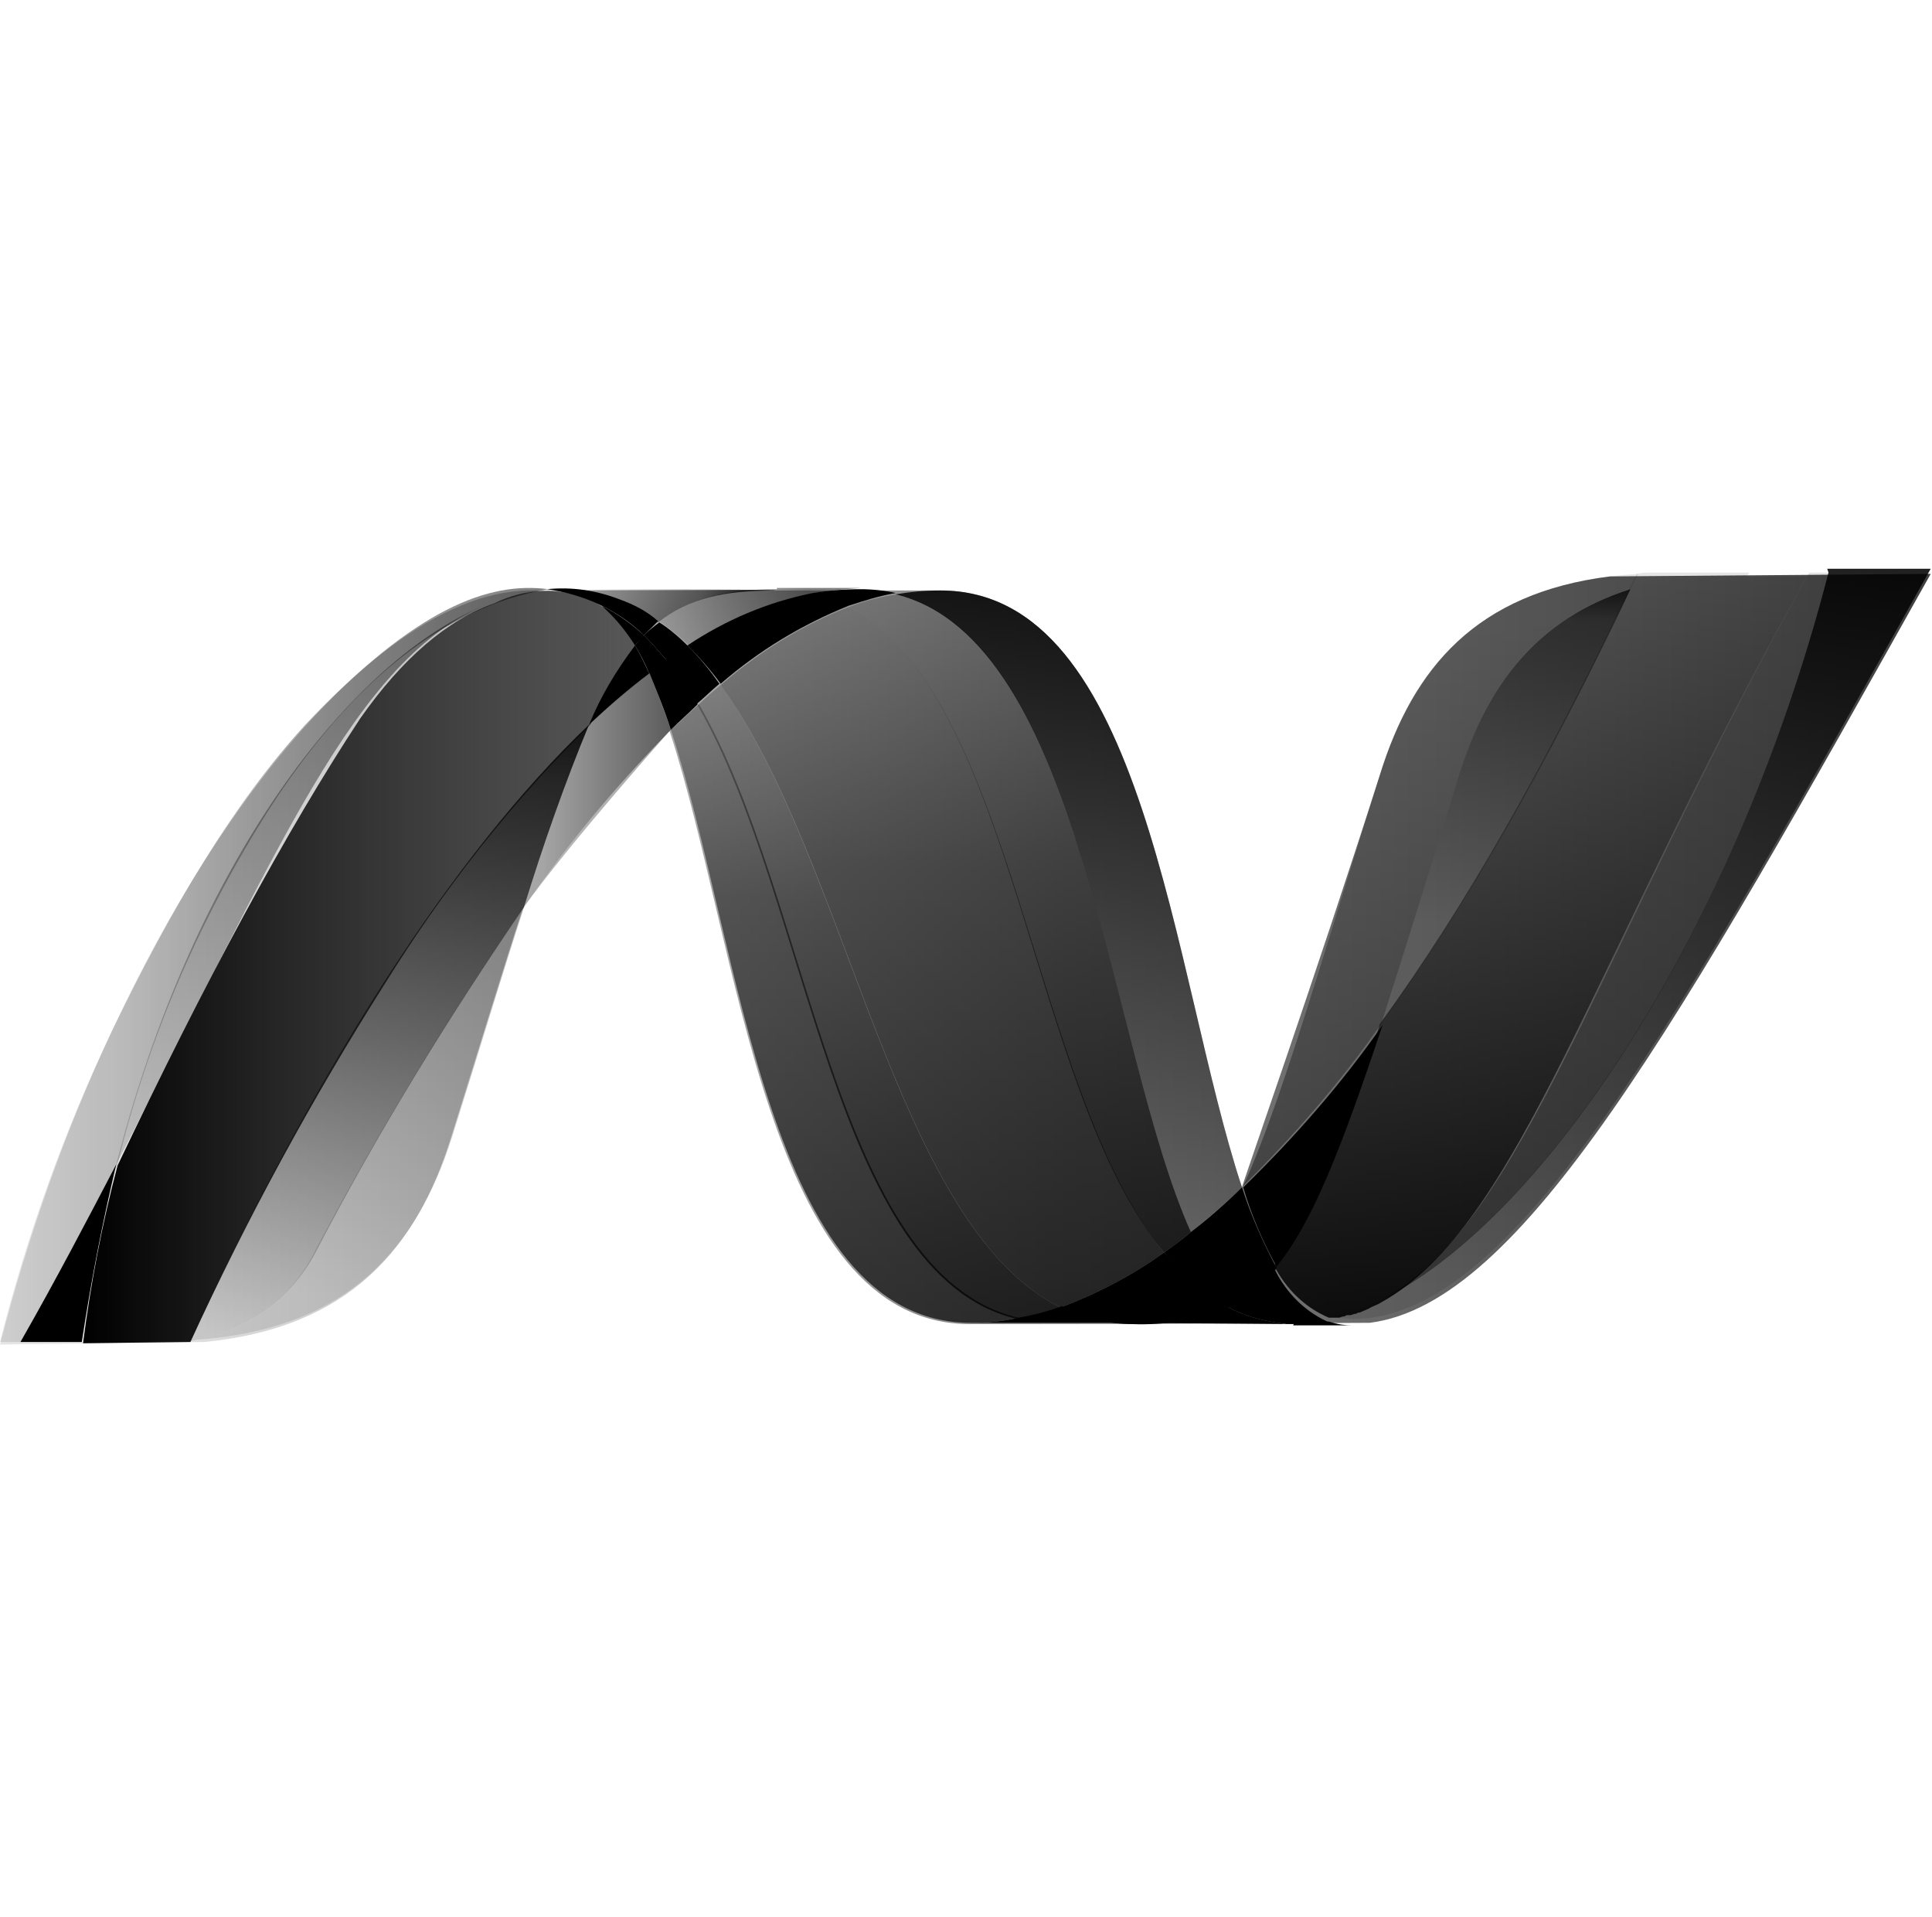 <svg id="logosandtypes_com"
    xmlns="http://www.w3.org/2000/svg" viewBox="0 0 151.2 150">
    <style>.dotnet-logo-solid-class-1{fill:currentColor}</style>
    <path d="M.3 0h150v150H.3V0z" fill="none"/>
    <linearGradient id="dotnet-logo-solid-id-1" gradientUnits="userSpaceOnUse" x1="9.29" y1="75.01" x2="193.13" y2="75.01" gradientTransform="matrix(1 0 0 -1 .33 150)">
        <stop offset="0" stop-opacity="0.1" stop-color="currentColor"/>
        <stop offset=".4" stop-opacity="0.5" stop-color="currentColor"/>
        <stop offset=".85" stop-opacity="0.8" stop-color="currentColor"/>
        <stop offset="1" stop-opacity="0.9" stop-color="currentColor"/>
    </linearGradient>
    <path d="M126 45.1c-10.4 1.3-15.4 7.1-18 15.5-5 15.7-10.9 32.4-10.8 32.3-5.5-16.6-7.5-46.7-23.6-46.7H41.5c-13.8 0-32.9 25.7-41.5 59l16-.2c11.3-1.1 16.6-7.3 19.3-16 2.2-7 4-13 5.6-17.9 3.9-5.4 11.5-13.9 11.5-13.9 5.5 16.7 7.5 46.4 23.5 46.4s30.9-.1 31.3-.1c11.9-1.5 24.1-23.3 43.9-58.6l-25.1.2zm-61.1 1.2l.5-.1-.5.1z" fill="url(#dotnet-logo-solid-id-1)"/>
    <linearGradient id="dotnet-logo-solid-id-2" gradientUnits="userSpaceOnUse" x1="2.283" y1="-.513" x2="2.763" y2="-.513" gradientTransform="matrix(0 149.73 -149.73 0 -10.7 -296.61)">
        <stop offset="0" stop-opacity="0.1" stop-color="currentColor"/>
        <stop offset=".35" stop-opacity="0.5" stop-color="currentColor"/>
        <stop offset=".85" stop-opacity="0.7" stop-color="currentColor"/>
        <stop offset="1" stop-opacity="0.9" stop-color="currentColor"/>
    </linearGradient>
    <path d="M52.5 57.1C58 73.8 60 103.5 76 103.5c1.2 0 2.5-.1 3.7-.4-14.5-3.4-16.2-32.8-25-48-.8.7-1.5 1.4-2.2 2z" fill="url(#dotnet-logo-solid-id-2)"/>
    <linearGradient id="dotnet-logo-solid-id-3" gradientUnits="userSpaceOnUse" x1="2.294" y1="-.501" x2="2.774" y2="-.501" gradientTransform="rotate(90 149.916 -158.124) scale(153.55)">
        <stop offset="0" stop-opacity="0.1" stop-color="currentColor"/>
        <stop offset=".36" stop-opacity="0.5" stop-color="currentColor"/>
        <stop offset=".85" stop-opacity="0.8" stop-color="currentColor"/>
        <stop offset="1" stop-opacity="0.9" stop-color="currentColor"/>
    </linearGradient>
    <path d="M54.6 55.2c8.8 15.2 10.5 44.6 25 48 1.2-.2 2.3-.5 3.4-.9-13-6.4-16.6-34.9-26.6-48.7-.6.5-1.2 1-1.8 1.6z" fill="url(#dotnet-logo-solid-id-3)"/>
    <path d="M67.3 46.1c-1.2 0-2.5.1-3.7.3-3.5.7-6.8 2.1-9.8 4.1.9.9 1.8 1.9 2.6 3 3-2.6 6.3-4.6 10-6.1 1.2-.4 2.5-.8 3.7-1-.9-.2-1.8-.3-2.8-.3z" fill="currentColor"/>
    <linearGradient id="dotnet-logo-solid-id-4" gradientUnits="userSpaceOnUse" x1="2.143" y1="-1.756" x2="2.623" y2="-1.756" gradientTransform="rotate(-90 330.96 32.79) scale(122.18)">
        <stop offset="0" stop-opacity="0.1" stop-color="currentColor"/>
        <stop offset=".5" stop-opacity="0.5" stop-color="currentColor"/>
        <stop offset="1" stop-opacity="0.9" stop-color="currentColor"/>
    </linearGradient>
    <path d="M93.2 96.4c1.3-1.1 2.7-2.2 4-3.5-5.5-16.6-7.5-46.7-23.6-46.7-1.2 0-2.3.1-3.5.3 14.7 3.6 16.6 35.4 23.1 49.9z" fill="url(#dotnet-logo-solid-id-4)"/>
    <path class="dotnet-logo-solid-class-1" d="M92.9 99.9c-.6-.6-1.2-1.3-1.8-1.9-2.5 1.8-5.2 3.2-8.1 4.3 1 .5 2 .8 3 1 .8.2 1.7.3 2.6.3 2.5.1 5.1-.3 7.4-1.3-1.1-.8-2.2-1.5-3.1-2.4z"/>
    <linearGradient id="dotnet-logo-solid-id-5" gradientUnits="userSpaceOnUse" x1="2.335" y1="-.441" x2="2.815" y2="-.441" gradientTransform="rotate(90 172.45 -162.9) scale(159.43)">
        <stop offset="0" stop-opacity="0.1" stop-color="currentColor"/>
        <stop offset=".4" stop-opacity="0.5" stop-color="currentColor"/>
        <stop offset=".85" stop-opacity="0.8" stop-color="currentColor"/>
        <stop offset="1" stop-opacity="0.9" stop-color="currentColor"/>
    </linearGradient>
    <path d="M66.4 47.5C79.5 54.3 80.6 85.4 91.1 98c.7-.5 1.4-1 2.1-1.6-6.5-14.5-8.4-46.3-23-49.9-1.3.2-2.5.5-3.8 1z" fill="url(#dotnet-logo-solid-id-5)"/>
    <linearGradient id="dotnet-logo-solid-id-6" gradientUnits="userSpaceOnUse" x1="2.306" y1="-.515" x2="2.786" y2="-.515" gradientTransform="rotate(90 170.615 -184.095) scale(169.53)">
        <stop offset="0" stop-opacity="0.1" stop-color="currentColor"/>
        <stop offset=".39" stop-opacity="0.5" stop-color="currentColor"/>
        <stop offset=".78" stop-opacity="0.7" stop-color="currentColor"/>
        <stop offset="1" stop-opacity="0.9" stop-color="currentColor"/>
    </linearGradient>
    <path d="M56.4 53.6C66.4 67.3 70 95.9 83 102.3c2.9-1.1 5.6-2.5 8.1-4.3-10.4-12.7-11.6-43.7-24.7-50.5-3.6 1.4-7 3.5-10 6.1z" fill="url(#dotnet-logo-solid-id-6)"/>
    <linearGradient id="dotnet-logo-solid-id-7" gradientUnits="userSpaceOnUse" x1="949.173" y1="2073.559" x2="952.033" y2="2073.559" gradientTransform="matrix(4.04 0 0 4.04 -3792.29 -8315.32)">
        <stop offset="0" stop-opacity="0.1" stop-color="currentColor"/>
        <stop offset="1" stop-opacity="0.5" stop-color="currentColor"/>
    </linearGradient>
    <path d="M46.1 56.7c-1.9 4.7-3.7 9.5-5.1 14.3 3.4-5 7.3-9.6 11.5-13.9-.5-1.5-1.1-3-1.7-4.5-1.6 1.3-3.2 2.7-4.7 4.1z" fill="url(#dotnet-logo-solid-id-7)"/>
    <path d="M52.2 51.6c-.5.3-.9.7-1.4 1 .6 1.5 1.2 2.9 1.7 4.5.7-.7 1.4-1.3 2.1-2-.7-1.2-1.5-2.4-2.4-3.5z" fill="currentColor"/>
    <path d="M53.8 50.5c-.5.3-1.1.7-1.7 1.1.9 1.1 1.7 2.3 2.4 3.5.6-.5 1.2-1.1 1.8-1.6-.7-1-1.5-2-2.5-3z" fill="currentColor"/>
    <linearGradient id="dotnet-logo-solid-id-8" gradientUnits="userSpaceOnUse" x1="2.134" y1="-2.174" x2="2.614" y2="-2.174" gradientTransform="rotate(-90 370.376 -16.006) scale(119.02)">
        <stop offset="0" stop-opacity="0.1" stop-color="currentColor"/>
        <stop offset=".6" stop-opacity="0.5" stop-color="currentColor"/>
        <stop offset="1" stop-opacity="0.9" stop-color="currentColor"/>
    </linearGradient>
    <path d="M143.1 44.8c-7.4 28.6-22.9 51.5-35.8 57.3-.2.1-.5.2-.7.3h-.1l-.2.1h-.1l-.3.1h-.3l-.2.1h-.1c-.1 0-.2.1-.3.1h-.3-.1l-.2.1h-.3c.6.2 1.2.3 1.8.3 12.3 0 24.7-22 45.2-58.7H143l.1.3z" fill="url(#dotnet-logo-solid-id-8)"/>
    <path d="M46.1 56.7c1.5-1.4 3.1-2.8 4.7-4-.3-.7-.7-1.5-1.1-2.2-1.5 2-2.7 4-3.6 6.2zm1.1-9.2c1 .9 1.8 1.9 2.5 3 .2-.3.5-.5.7-.8-1-.9-2.1-1.7-3.3-2.3l.1.1" fill="currentColor"/>
    <linearGradient id="dotnet-logo-solid-id-9" gradientUnits="userSpaceOnUse" x1="2.143" y1="-1.224" x2="2.623" y2="-1.224" gradientTransform="rotate(-90 267.995 95.075) scale(121.87)">
        <stop offset="0" stop-opacity="0.1" stop-color="currentColor"/>
        <stop offset="1" stop-opacity="0.5" stop-color="currentColor"/>
    </linearGradient>
    <path d="M9.1 91.1c12.6-24.3 18.6-39.7 29.2-43.9-10.9 4.3-23.2 20.4-29.2 43.9z" fill="url(#dotnet-logo-solid-id-9)"/>
    <path d="M50.4 49.7c-.3.3-.5.5-.7.8.4.7.8 1.4 1.1 2.2.5-.4.9-.7 1.4-1-.6-.7-1.2-1.4-1.8-2" fill="currentColor"/>
    <linearGradient id="dotnet-logo-solid-id-10" gradientUnits="userSpaceOnUse" x1="2.154" y1="-1.27" x2="2.634" y2="-1.27" gradientTransform="rotate(-90 267.265 89.415) scale(118.46)">
        <stop offset="0" stop-opacity="0.1" stop-color="currentColor"/>
        <stop offset="1" stop-opacity="0.5" stop-color="currentColor"/>
    </linearGradient>
    <path d="M14.9 104.9h-1c12.8-.4 18.6-6.8 21.5-16 2.2-7 4-13 5.6-17.9-5.9 8.5-11.3 17.4-16.2 26.6-1.9 4-5.6 6.7-9.9 7.3z" fill="url(#dotnet-logo-solid-id-10)"/>
    <linearGradient id="dotnet-logo-solid-id-11" gradientUnits="userSpaceOnUse" x1="2.21" y1="-1.353" x2="2.69" y2="-1.353" gradientTransform="matrix(0 -100.1 100.1 0 165.96 326)">
        <stop offset="0" stop-opacity="0.1" stop-color="currentColor"/>
        <stop offset=".5" stop-opacity="0.5" stop-color="currentColor"/>
        <stop offset=".92" stop-opacity="0.8" stop-color="currentColor"/>
        <stop offset="1" stop-opacity="0.9" stop-color="currentColor"/>
    </linearGradient>
    <path d="M14.9 104.9c4.3-.6 8.1-3.4 10-7.3 4.8-9.2 10.2-18 16.1-26.6 1.5-4.9 3.2-9.7 5.1-14.3-10.7 10.2-21.4 27-31.2 48.2z" fill="url(#dotnet-logo-solid-id-11)"/>
    <path d="M9.1 91.1c-2.3 4.4-4.7 9-7.5 13.9h4.8c.7-4.6 1.6-9.3 2.7-13.9z" fill="currentColor"/>
    <linearGradient id="dotnet-logo-solid-id-12" gradientUnits="userSpaceOnUse" x1="1.75" y1="-3.283" x2="2.231" y2="-3.283" gradientTransform="rotate(-90 237.76 -66.29) scale(56.72)">
        <stop offset="0" stop-opacity="0.1" stop-color="currentColor"/>
        <stop offset=".87" stop-opacity="0.5" stop-color="currentColor"/>
        <stop offset="1" stop-opacity="0.9" stop-color="currentColor"/>
    </linearGradient>
    <path d="M114.2 60.6c-2.4 7.8-4.4 14.2-6.1 19.5 6.7-9.2 13.2-20.7 19.5-34-7.3 2.3-11.2 7.5-13.4 14.5z" fill="url(#dotnet-logo-solid-id-12)"/>
    <linearGradient id="dotnet-logo-solid-id-13" gradientUnits="userSpaceOnUse" x1="2.532" y1="-.005" x2="3.012" y2="-.005" gradientTransform="scale(-132.8) rotate(-80.001 .587 1.934)">
        <stop offset="0" stop-opacity="0.1" stop-color="currentColor"/>
        <stop offset=".96" stop-opacity="0.5" stop-color="currentColor"/>
        <stop offset="1" stop-opacity="0.9" stop-color="currentColor"/>
    </linearGradient>
    <path d="M108.3 101.6c-.3.2-.7.3-1 .5 13-5.8 28.4-28.7 35.8-57.3h-1.5c-16.9 30.4-22.4 50.8-33.3 56.8z" fill="url(#dotnet-logo-solid-id-13)"/>
    <path d="M99.9 99.1c2.8-3.4 5.1-9.3 8.3-18.9-3.2 4.6-6.9 8.8-10.9 12.7.6 2.1 1.5 4.2 2.6 6.2z" fill="currentColor"/>
    <path class="dotnet-logo-solid-class-1" d="M99.9 99.1c-.9 1.1-1.9 2-3.1 2.7-.3.1-.5.3-.8.4 1.2.7 2.6 1.1 4 1.3l.7.1H103.5l.6-.1c-1.9-.8-3.4-2.3-4.3-4.1l.1-.3z"/>
    <path d="M76 103.5c1.2 0 2.5-.1 3.7-.4 1.2-.2 2.3-.5 3.4-.9 1.7.8 3.6 1.3 5.6 1.3H76zm12.6 0c2.5.1 5.1-.3 7.4-1.3 1.2.7 2.6 1.1 4 1.3l.7.1h.3l-12.4-.1z" fill="currentColor"/>
    <path d="M101.3 103.5h2.1c.2 0 .4-.1.6-.1.6.2 1.2.3 1.9.3h-4.7l.1-.2z" fill="currentColor"/>
    <path d="M97.2 92.9c-1.3 1.3-2.7 2.5-4 3.5-.7.6-1.4 1.1-2.1 1.6.6.7 1.2 1.4 1.8 2 .9.9 2 1.7 3.1 2.3.3-.1.5-.3.8-.4 1.2-.7 2.2-1.6 3.1-2.7-1.1-2.1-2-4.1-2.7-6.3z" fill="currentColor"/>
    <linearGradient id="dotnet-logo-solid-id-14" gradientUnits="userSpaceOnUse" x1="2.358" y1=".068" x2="2.838" y2=".068" gradientTransform="rotate(90 187.985 -58.845) scale(123.74)">
        <stop offset="0" stop-opacity="0.1" stop-color="currentColor"/>
        <stop offset=".5" stop-opacity="0.5" stop-color="currentColor"/>
        <stop offset="1" stop-opacity="0.9" stop-color="currentColor"/>
    </linearGradient>
    <path d="M136.9 44.8h-7.6c-.4 0-.8 0-1.2.1l-.6 1.2c-6.3 13.3-12.8 24.8-19.5 34-3.1 9.6-5.4 15.5-8.3 18.9.9 1.8 2.4 3.3 4.3 4.1h.8l.3-.1h.1l.2-.1h.3l.3-.1h.1l.2-.1h.1l.7-.3c.3-.2.7-.3 1-.5 10.8-6 16.3-26.4 33.3-56.8h-4.7l.2-.3z" fill="url(#dotnet-logo-solid-id-14)"/>
    <path d="M50.4 49.7c.6.6 1.2 1.3 1.8 2 .5-.4 1.1-.8 1.7-1.1-.7-.7-1.5-1.4-2.3-1.9-.4.3-.8.6-1.2 1" fill="currentColor"/>
    <linearGradient id="dotnet-logo-solid-id-15" gradientUnits="userSpaceOnUse" x1="1.08" y1=".962" x2="1.53" y2=".962" gradientTransform="matrix(28.5 11.82 -11.82 28.5 26.24 3.46)">
        <stop offset="0" stop-opacity="0.1" stop-color="currentColor"/>
        <stop offset=".7" stop-opacity="0.5" stop-color="currentColor"/>
        <stop offset="1" stop-opacity="0.9" stop-color="currentColor"/>
    </linearGradient>
    <path d="M42.8 46.2h1c2.8 0 5.5.9 7.7 2.5 2.4-1.9 5.2-2.5 9.2-2.5.1-.1-18.3-.1-17.9 0" fill="url(#dotnet-logo-solid-id-15)"/>
    <linearGradient id="dotnet-logo-solid-id-16" gradientUnits="userSpaceOnUse" x1="-.82" y1="-.603" x2="-.33" y2="-.603" gradientTransform="rotate(-24.4 167.358 -148.909) scale(24.72)">
        <stop offset="0" stop-opacity="0.1" stop-color="currentColor"/>
        <stop offset="1" stop-opacity="0.5" stop-color="currentColor"/>
    </linearGradient>
    <path d="M60.8 46.1c-4 0-6.8.7-9.2 2.5.8.6 1.6 1.2 2.3 1.9 3-2 6.3-3.4 9.8-4.1 1.2-.2 2.4-.3 3.7-.4h-6.6z" fill="url(#dotnet-logo-solid-id-16)"/>
    <linearGradient id="dotnet-logo-solid-id-17" gradientUnits="userSpaceOnUse" x1="2.337" y1=".02" x2="2.817" y2=".02" gradientTransform="rotate(90 174.825 -59.735) scale(121.03)">
        <stop offset="0" stop-opacity="0.1" stop-color="currentColor"/>
        <stop offset="1" stop-opacity="0.5" stop-color="currentColor"/>
    </linearGradient>
    <path d="M108.1 80.1c1.7-5.3 3.7-11.7 6.1-19.5 2.2-7 6.1-12.3 13.4-14.5l.6-1.2c-11.9.7-17.4 6.8-20.2 15.7-4.9 15.6-7.8 25.8-10.7 32.2 3.9-3.9 7.6-8.1 10.8-12.7z" fill="url(#dotnet-logo-solid-id-17)"/>
    <linearGradient id="dotnet-logo-solid-id-18" gradientUnits="userSpaceOnUse" x1="6.16" y1="74.357" x2="49.36" y2="74.357" gradientTransform="matrix(1 0 0 -1 .33 150)">
        <stop offset="0" stop-color="currentColor"/>
        <stop offset="1" stop-opacity="0.5" stop-color="currentColor"/>
    </linearGradient>
    <path d="M6.5 105.1l8.4-.1c4.4-9.6 9.5-19 15.2-28 4.6-7.4 9.9-14.2 16.1-20.3.9-2.2 2.1-4.3 3.6-6.2-.7-1.5-2-2.8-3.5-3.5-2.4-1.1-5.2-1-7.6.2-3.7 1.3-7.2 4.3-10.5 9-5.8 8.8-12.2 20.7-19 35-1.2 4.5-2.1 9.2-2.7 13.9z" fill="url(#dotnet-logo-solid-id-18)"/>
    <linearGradient id="dotnet-logo-solid-id-19" gradientUnits="userSpaceOnUse" x1="-.33" y1="74.47" x2="42.51" y2="74.47" gradientTransform="matrix(1 0 0 -1 .33 150)">
        <stop offset="0" stop-opacity="0.1" stop-color="currentColor"/>
        <stop offset="1" stop-opacity="0.5" stop-color="currentColor"/>
    </linearGradient>
    <path d="M0 105h1.7c2.7-4.8 5.2-9.5 7.5-13.9 2.4-9.9 6.5-19.4 12-28 6.3-9.7 13.5-15.6 21.7-17-4.6-.6-10.3 1.4-19 10.6-5.5 6-10.5 14.3-15.2 24.1C5 88.6 2.1 96.7 0 105z" fill="url(#dotnet-logo-solid-id-19)"/>
    <path d="M50.4 49.7c-2.1-2-4.7-3.2-7.6-3.6 2-.2 3.9.1 5.7.8 1.1.4 2.1.9 3 1.7l-1.1 1.1z" fill="currentColor"/>
</svg>
